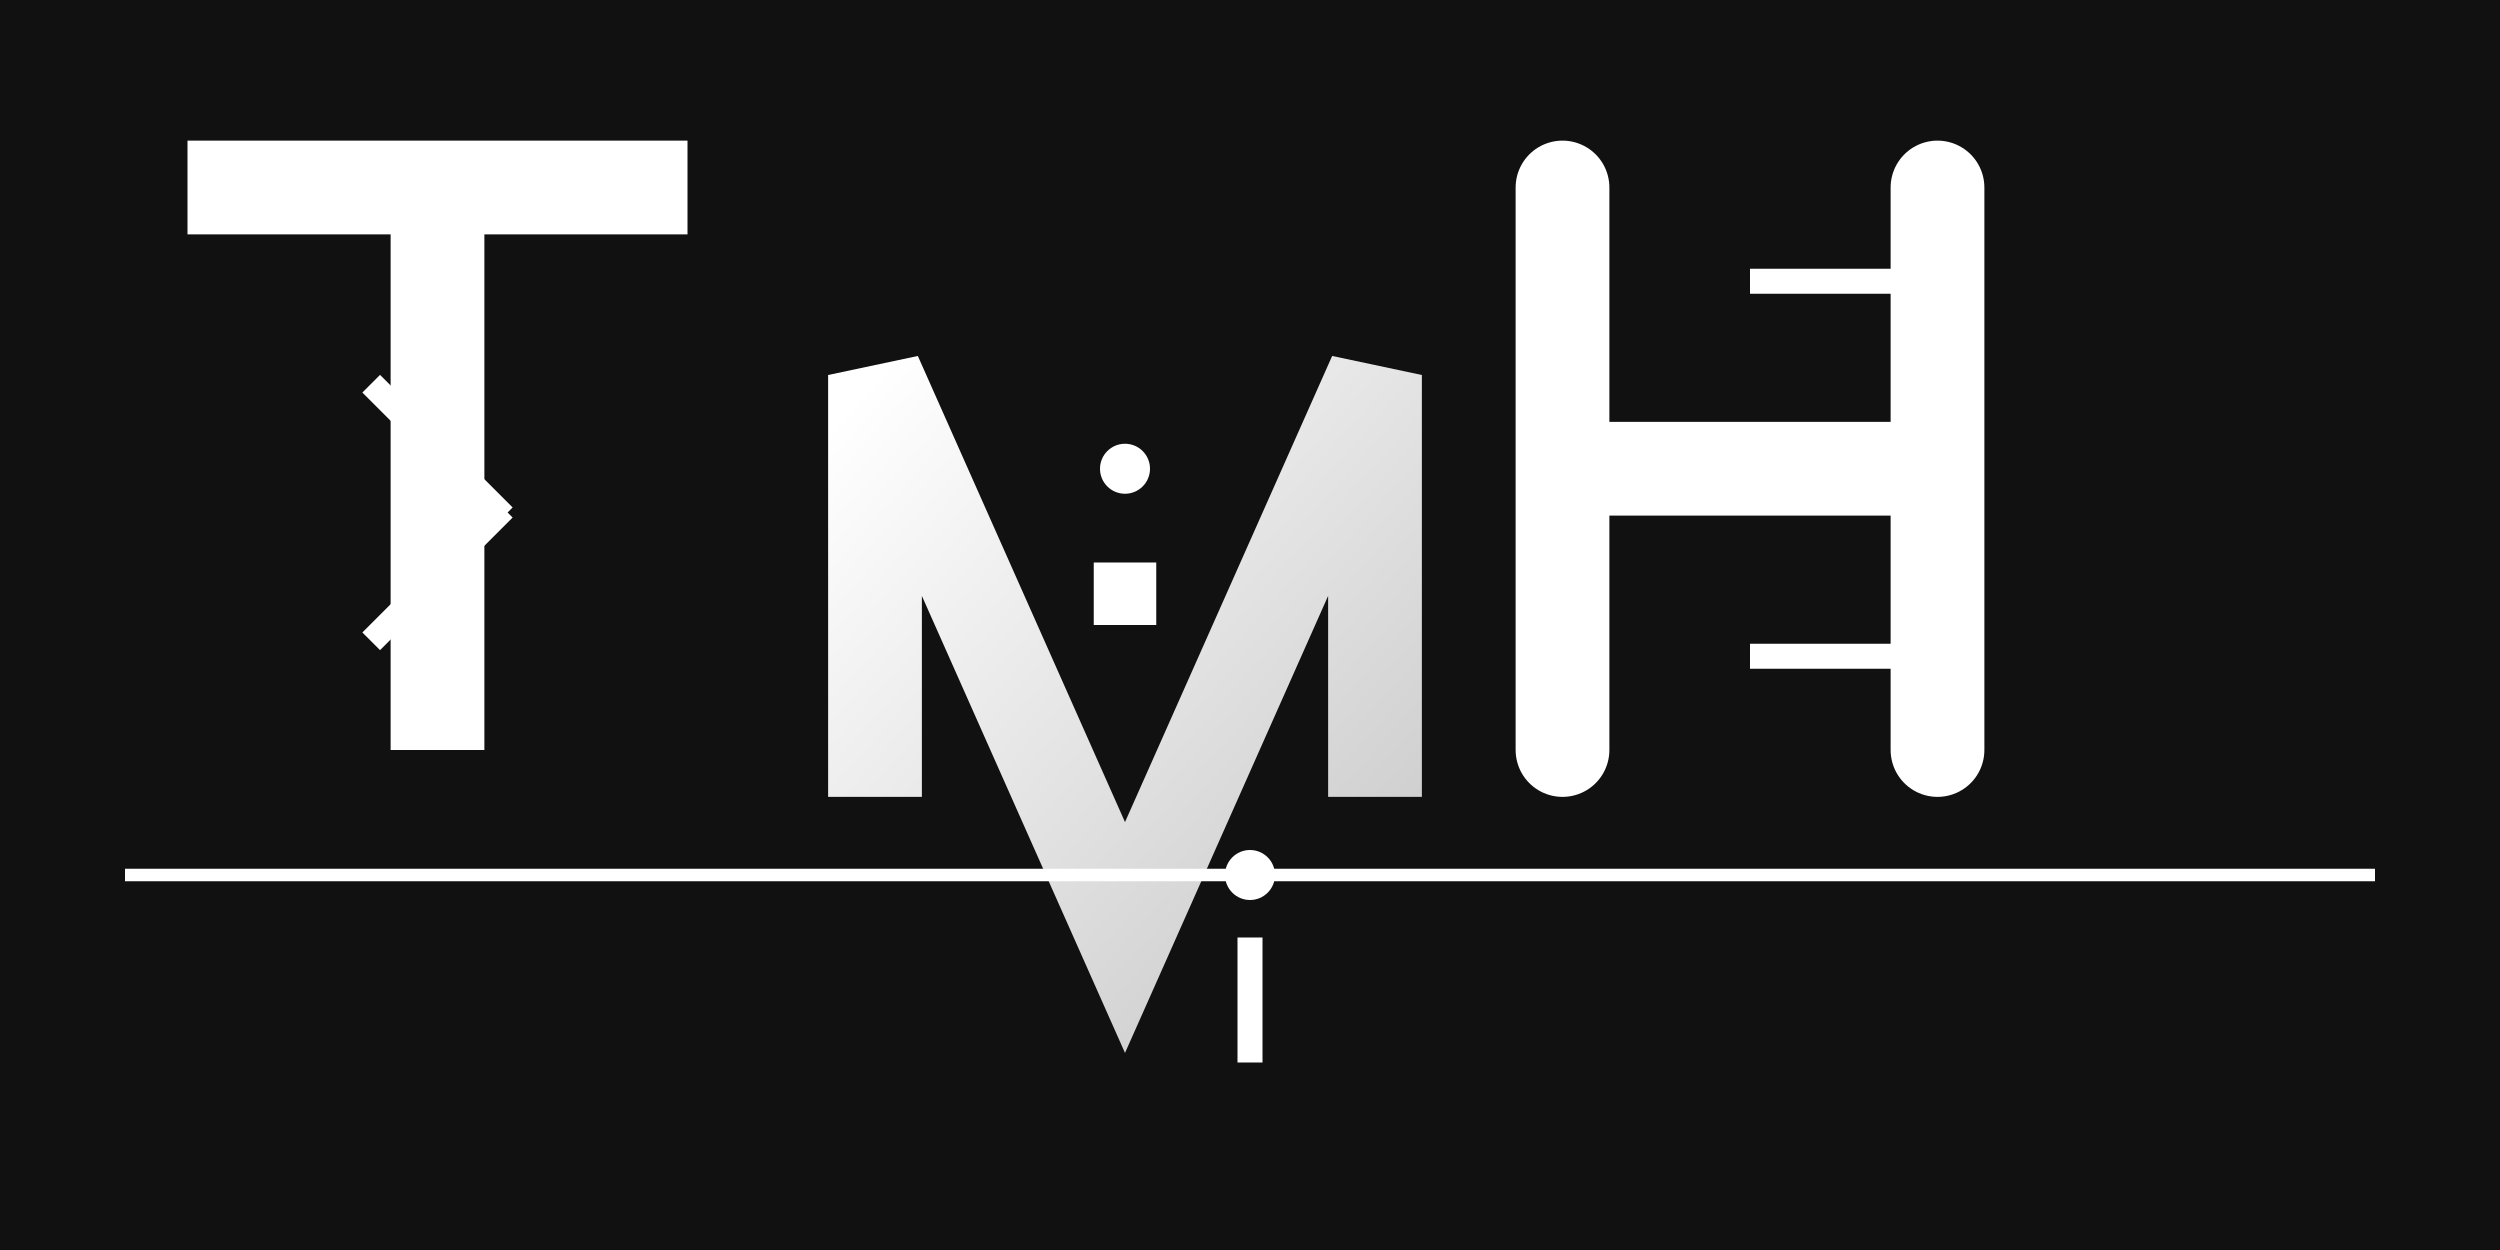 <svg xmlns="http://www.w3.org/2000/svg" viewBox="0 0 400 200">
  <defs>
    <linearGradient id="grad1" x1="0%" y1="0%" x2="100%" y2="100%">
      <stop offset="0%" style="stop-color:#ffffff;stop-opacity:1" />
      <stop offset="100%" style="stop-color:#cccccc;stop-opacity:1" />
    </linearGradient>
  </defs>

  <rect x="0" y="0" width="400" height="200" fill="#111111"/>

  <g transform="translate(30, 30)">
    <path d="M0,0 h80" stroke="#ffffff" stroke-width="15"/>
    <path d="M40,0 v90" stroke="#ffffff" stroke-width="15"/>
    <rect x="25" y="40" width="30" height="4" fill="#ffffff" transform="rotate(45, 40, 42)"/>
    <rect x="25" y="60" width="30" height="4" fill="#ffffff" transform="rotate(-45, 40, 62)"/>
  </g>

  <g transform="translate(140, 30)">
    <path d="M0,90 v-60 l40,90 l40,-90 v60" 
          fill="none" 
          stroke="url(#grad1)" 
          stroke-width="15"
          stroke-linecap="square"/>
    <!-- M papildomi elementai -->
    <circle cx="40" cy="45" r="4" fill="#ffffff"/>
    <rect x="35" y="60" width="10" height="10" fill="#ffffff"/>
  </g>

  <g transform="translate(250, 30)">
    <path d="M0,0 v90 M0,45 h60 M60,0 v90" 
          stroke="#ffffff" 
          stroke-width="15"
          stroke-linecap="round"/>
    <path d="M30,15 l30,0" stroke="#ffffff" stroke-width="4"/>
    <path d="M30,75 l30,0" stroke="#ffffff" stroke-width="4"/>
  </g>

  <g transform="translate(20, 140)">
    <line x1="0" y1="0" x2="360" y2="0" stroke="#ffffff" stroke-width="2"/>
    <circle cx="180" cy="0" r="4" fill="#ffffff"/>
    <rect x="178" y="10" width="4" height="20" fill="#ffffff"/>
  </g>
</svg>